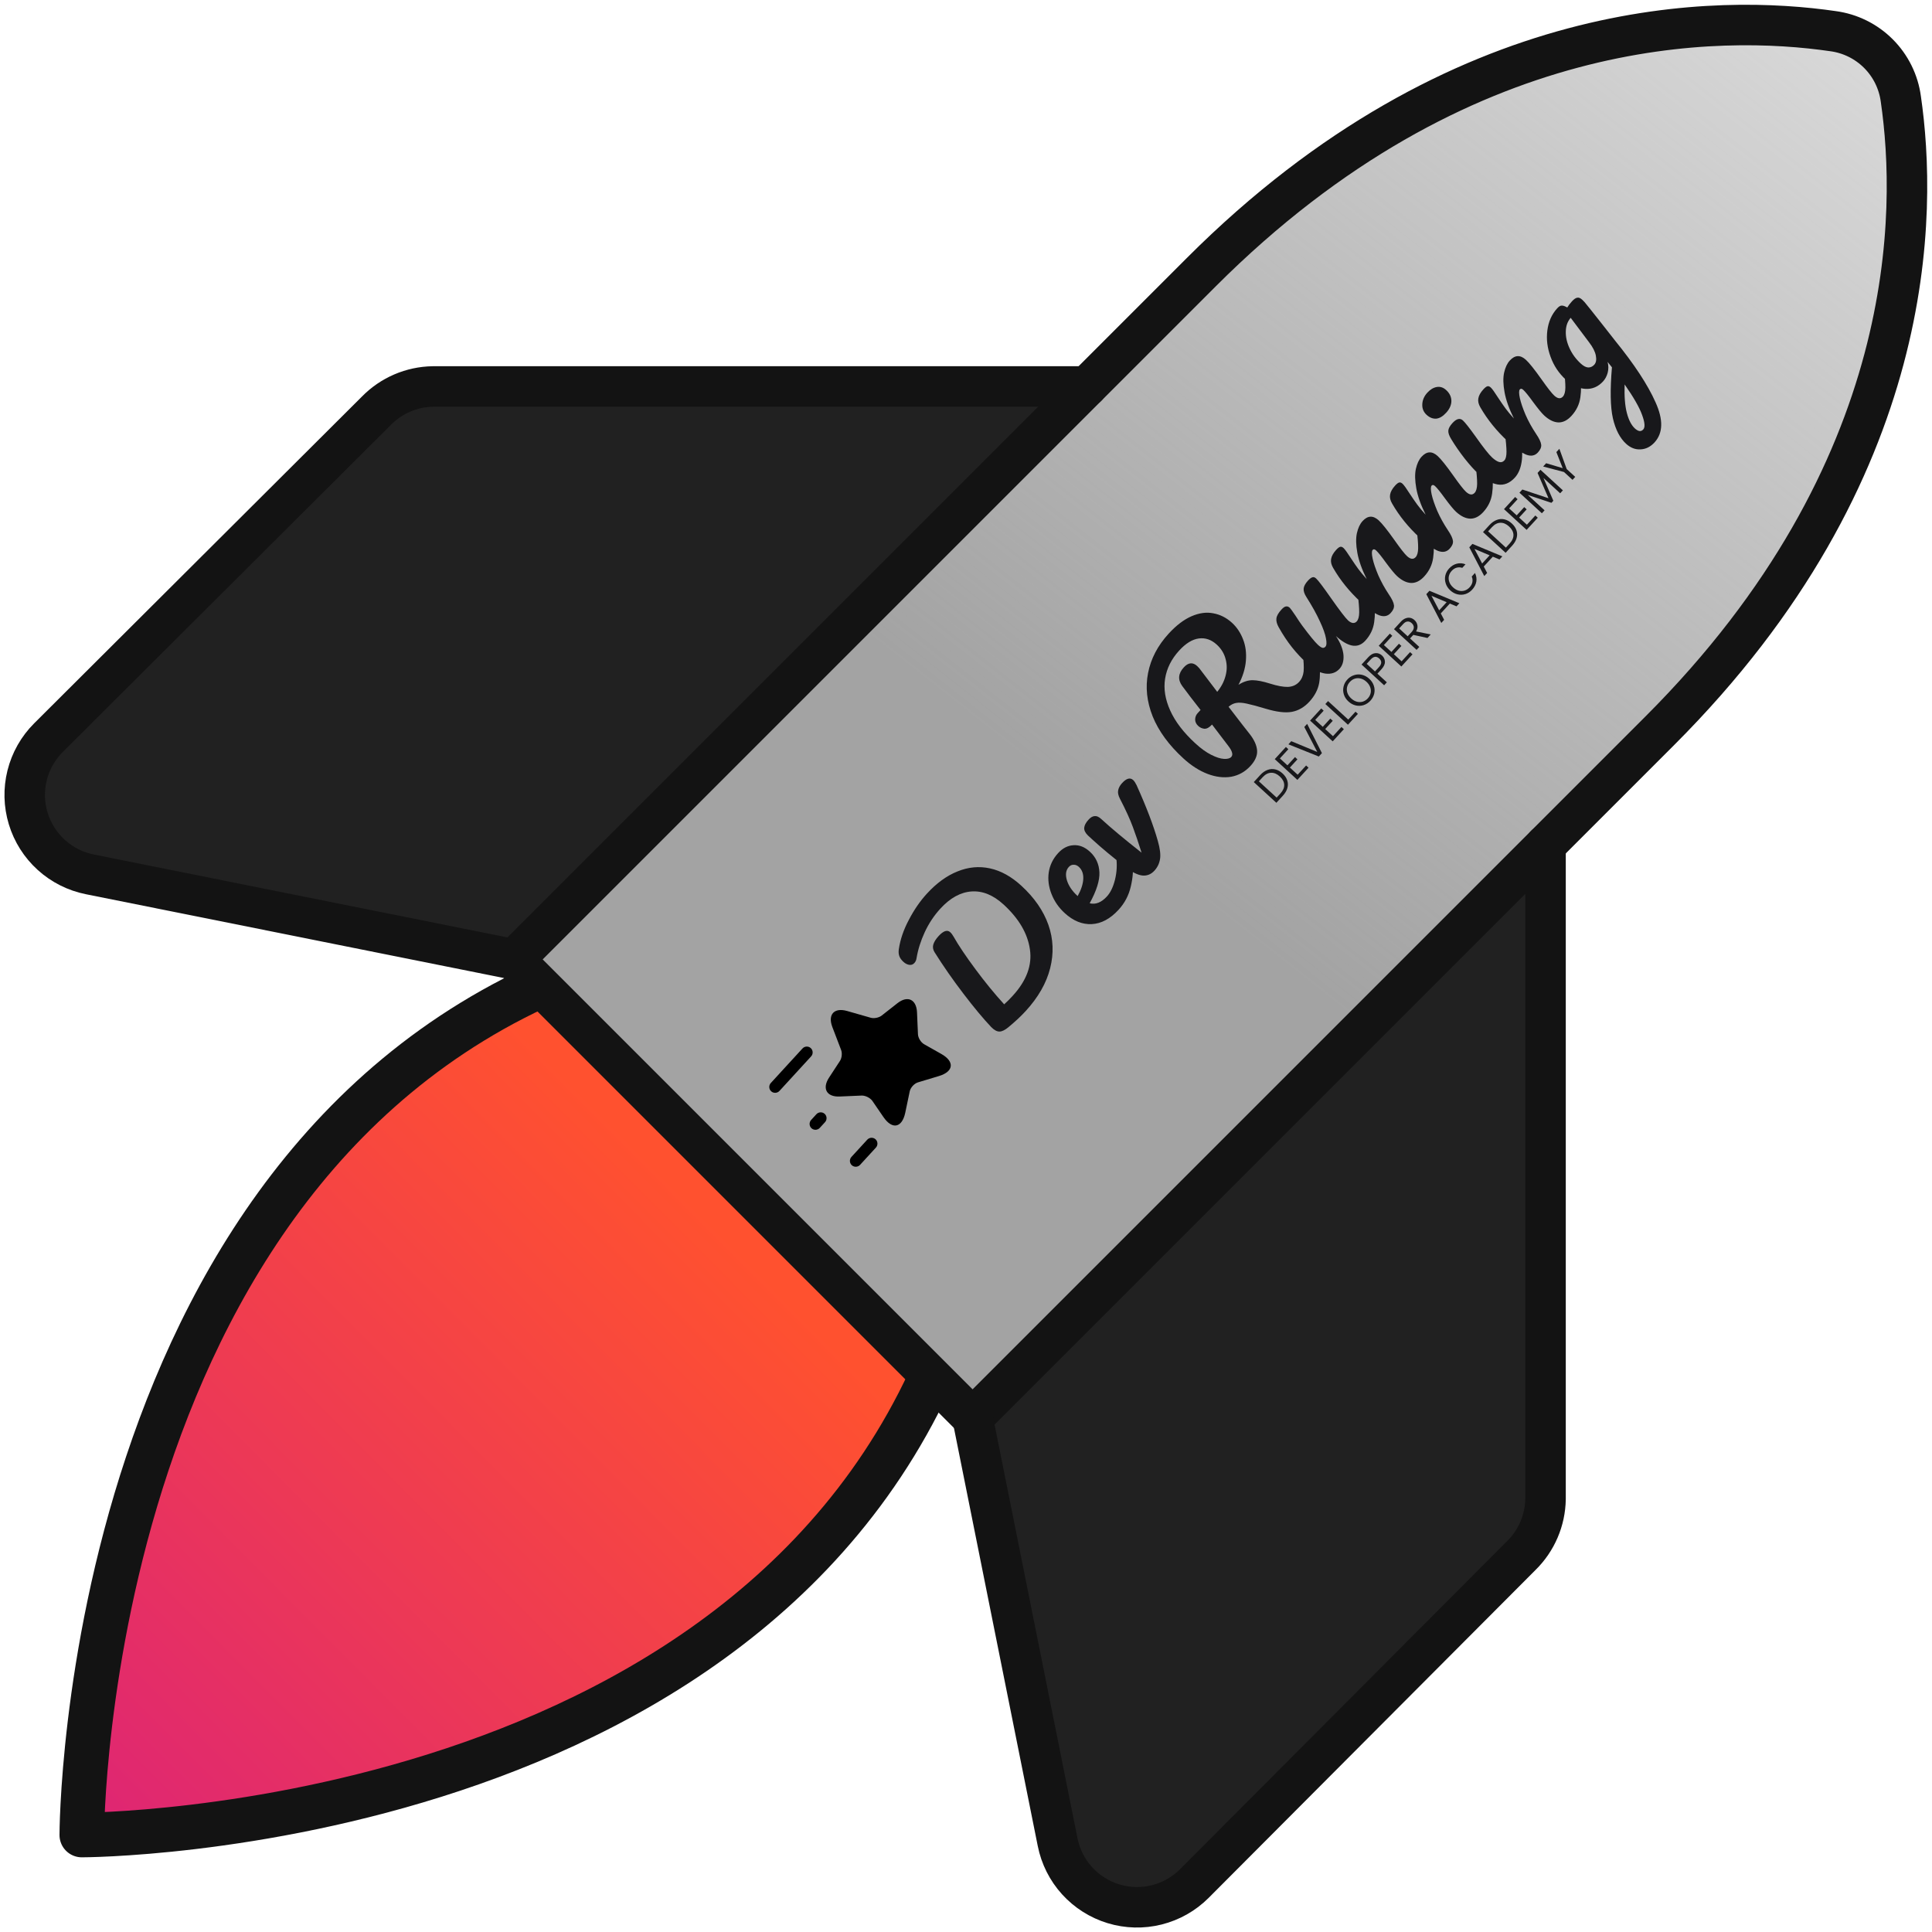 <svg width="293" height="293" viewBox="0 0 293 293" fill="none" xmlns="http://www.w3.org/2000/svg">
<path d="M147.5 198.757C120.754 278.291 14.709 278.291 14.709 278.291C14.709 278.291 14.709 172.246 94.243 145.5L147.5 198.757Z" fill="url(#paint0_linear_133_191)"/>
<path d="M234.39 128.153V227.324C234.344 230.564 233.019 233.654 230.705 235.921L181.12 285.66C179.547 287.231 177.577 288.346 175.419 288.886C173.262 289.425 170.999 289.368 168.872 288.722C166.744 288.076 164.832 286.864 163.339 285.217C161.846 283.569 160.829 281.547 160.395 279.366L147.5 215.043L234.39 128.153Z" fill="#212121"/>
<path d="M164.848 58.61H115.262H65.677C62.437 58.656 59.347 59.98 57.08 62.294L7.341 111.88C5.769 113.453 4.654 115.423 4.115 117.58C3.576 119.738 3.632 122.001 4.279 124.128C4.925 126.256 6.136 128.168 7.784 129.661C9.432 131.154 11.454 132.171 13.635 132.605L77.958 145.5L164.848 58.61Z" fill="#212121"/>
<path d="M145.197 198.757C118.451 278.291 12.406 278.291 12.406 278.291C12.406 278.291 12.406 172.246 91.94 145.5" stroke="#131313" stroke-width="6.766" stroke-linecap="round" stroke-linejoin="round"/>
<path d="M251.737 110.805L147.5 215.042L77.958 145.5L182.195 41.263C221.648 1.809 261.102 2.27 277.989 4.726C280.594 5.074 283.013 6.269 284.872 8.128C286.731 9.987 287.926 12.406 288.274 15.011C290.73 31.898 291.191 71.352 251.737 110.805Z" fill="url(#paint1_linear_133_191)" stroke="#131313" stroke-width="6.141" stroke-linecap="round" stroke-linejoin="round"/>
<path d="M234.39 128.153V227.324C234.344 230.564 233.019 233.654 230.705 235.921L181.12 285.66C179.547 287.231 177.577 288.346 175.419 288.886C173.262 289.425 170.999 289.368 168.872 288.722C166.744 288.076 164.832 286.864 163.339 285.217C161.846 283.569 160.829 281.547 160.395 279.366L147.5 215.043" stroke="#131313" stroke-width="6.141" stroke-linecap="round" stroke-linejoin="round"/>
<path d="M164.848 58.61H65.677C62.437 58.656 59.347 59.98 57.08 62.294L7.341 111.88C5.769 113.453 4.654 115.423 4.115 117.58C3.576 119.738 3.632 122.001 4.279 124.128C4.925 126.256 6.136 128.168 7.784 129.661C9.432 131.154 11.454 132.171 13.635 132.605L77.958 145.5" stroke="#131313" stroke-width="6.141" stroke-linecap="round" stroke-linejoin="round"/>
<g filter="url(#filter0_d_133_191)">
<path d="M191.121 116.984C191.464 116.611 191.83 116.353 192.221 116.21C192.611 116.061 193.001 116.033 193.392 116.126C193.786 116.216 194.159 116.422 194.509 116.743C194.86 117.065 195.097 117.418 195.221 117.803C195.344 118.181 195.349 118.571 195.234 118.973C195.119 119.368 194.89 119.753 194.547 120.126L193.569 121.193L190.143 118.051L191.121 116.984ZM194.179 119.788C194.584 119.346 194.778 118.901 194.758 118.455C194.736 118.006 194.513 117.588 194.09 117.2C193.664 116.81 193.223 116.623 192.768 116.639C192.315 116.653 191.888 116.879 191.485 117.318L190.917 117.937L193.611 120.407L194.179 119.788ZM194.104 114.462L195.249 115.512L196.394 114.263L196.763 114.602L195.618 115.85L196.798 116.932L198.078 115.536L198.447 115.874L196.756 117.717L193.325 114.571L195.015 112.728L195.384 113.066L194.104 114.462ZM198.237 109.224L200.478 113.659L200.005 114.175L195.393 112.326L195.83 111.849L199.772 113.481L197.805 109.696L198.237 109.224ZM199.461 108.62L200.606 109.67L201.751 108.421L202.12 108.759L200.975 110.008L202.155 111.09L203.435 109.694L203.804 110.032L202.113 111.875L198.682 108.729L200.373 106.886L200.741 107.224L199.461 108.62ZM204.471 108.574L205.571 107.375L205.934 107.708L204.424 109.355L200.998 106.213L201.408 105.766L204.471 108.574ZM207.829 105.711C207.537 106.029 207.198 106.252 206.81 106.379C206.419 106.503 206.02 106.52 205.613 106.43C205.206 106.335 204.835 106.134 204.501 105.827C204.167 105.521 203.936 105.17 203.809 104.776C203.681 104.376 203.664 103.977 203.757 103.579C203.847 103.179 204.037 102.82 204.329 102.502C204.623 102.181 204.966 101.958 205.357 101.834C205.745 101.708 206.141 101.69 206.545 101.783C206.948 101.876 207.319 102.077 207.656 102.386C207.994 102.696 208.226 103.048 208.354 103.442C208.481 103.836 208.5 104.233 208.41 104.634C208.317 105.031 208.123 105.39 207.829 105.711ZM207.44 105.355C207.66 105.116 207.801 104.85 207.864 104.558C207.93 104.263 207.909 103.966 207.802 103.669C207.697 103.368 207.509 103.093 207.237 102.843C206.962 102.591 206.672 102.427 206.366 102.352C206.061 102.271 205.765 102.275 205.479 102.363C205.194 102.45 204.94 102.616 204.717 102.858C204.495 103.101 204.352 103.368 204.289 103.66C204.226 103.953 204.247 104.249 204.351 104.55C204.455 104.844 204.645 105.118 204.92 105.37C205.192 105.619 205.481 105.785 205.787 105.866C206.095 105.944 206.393 105.939 206.678 105.851C206.967 105.76 207.221 105.595 207.44 105.355ZM209.591 98.856C209.876 99.117 210.023 99.434 210.033 99.805C210.042 100.169 209.864 100.551 209.497 100.951L208.893 101.61L210.324 102.922L209.913 103.369L206.487 100.227L207.501 99.121C207.856 98.734 208.218 98.527 208.589 98.498C208.962 98.466 209.296 98.586 209.591 98.856ZM209.129 100.613C209.357 100.364 209.471 100.131 209.471 99.914C209.471 99.697 209.371 99.496 209.171 99.313C208.749 98.925 208.315 98.974 207.87 99.459L207.266 100.118L208.525 101.272L209.129 100.613ZM209.872 97.267L211.017 98.317L212.162 97.068L212.53 97.406L211.386 98.655L212.565 99.737L213.845 98.341L214.214 98.679L212.524 100.522L209.093 97.376L210.783 95.533L211.152 95.871L209.872 97.267ZM216.489 96.198L214.34 95.729L213.844 96.27L215.245 97.555L214.835 98.002L211.409 94.86L212.423 93.754C212.66 93.495 212.904 93.318 213.155 93.222C213.409 93.123 213.652 93.098 213.884 93.148C214.115 93.198 214.328 93.311 214.521 93.489C214.757 93.705 214.902 93.965 214.956 94.268C215.013 94.567 214.947 94.88 214.756 95.206L216.98 95.662L216.489 96.198ZM213.485 95.941L214.089 95.282C214.312 95.04 214.419 94.804 214.413 94.574C214.403 94.342 214.298 94.134 214.098 93.951C213.894 93.764 213.682 93.681 213.459 93.7C213.239 93.716 213.017 93.847 212.792 94.092L212.187 94.751L213.485 95.941ZM219.874 90.977L218.504 92.471L219.013 93.445L218.581 93.917L216.31 89.555L216.783 89.039L221.321 90.928L220.888 91.4L219.874 90.977ZM219.393 90.771L217.095 89.804L218.257 92.01L219.393 90.771ZM219.947 88.983C219.613 88.676 219.382 88.326 219.255 87.932C219.125 87.534 219.103 87.137 219.189 86.74C219.279 86.34 219.47 85.981 219.761 85.663C220.104 85.289 220.493 85.046 220.929 84.933C221.364 84.819 221.806 84.85 222.254 85.026L221.763 85.562C221.469 85.468 221.184 85.46 220.908 85.538C220.634 85.612 220.383 85.774 220.154 86.023C219.935 86.263 219.794 86.528 219.731 86.821C219.668 87.113 219.69 87.408 219.798 87.705C219.902 88 220.091 88.273 220.367 88.525C220.639 88.775 220.927 88.94 221.233 89.021C221.535 89.1 221.829 89.095 222.115 89.007C222.401 88.919 222.653 88.755 222.873 88.516C223.101 88.267 223.242 88.004 223.297 87.728C223.35 87.446 223.318 87.162 223.198 86.878L223.69 86.342C223.9 86.771 223.968 87.207 223.893 87.65C223.814 88.091 223.604 88.499 223.261 88.872C222.97 89.19 222.63 89.412 222.242 89.539C221.854 89.66 221.458 89.674 221.054 89.581C220.651 89.489 220.282 89.289 219.947 88.983ZM226.393 83.868L225.023 85.362L225.533 86.336L225.1 86.808L222.829 82.445L223.302 81.929L227.84 83.819L227.408 84.291L226.393 83.868ZM225.912 83.662L223.614 82.695L224.776 84.901L225.912 83.662ZM225.887 79.071C226.23 78.697 226.596 78.439 226.987 78.296C227.377 78.147 227.767 78.119 228.159 78.212C228.553 78.302 228.925 78.508 229.276 78.83C229.626 79.151 229.863 79.504 229.987 79.889C230.111 80.268 230.115 80.658 230 81.059C229.885 81.455 229.656 81.839 229.314 82.213L228.335 83.279L224.909 80.138L225.887 79.071ZM228.945 81.874C229.351 81.432 229.544 80.988 229.524 80.542C229.502 80.093 229.279 79.674 228.856 79.287C228.43 78.896 227.99 78.709 227.534 78.726C227.081 78.739 226.654 78.965 226.251 79.404L225.683 80.024L228.377 82.494L228.945 81.874ZM228.87 76.548L230.016 77.599L231.16 76.35L231.529 76.688L230.384 77.936L231.564 79.018L232.844 77.622L233.213 77.96L231.522 79.804L228.091 76.657L229.782 74.814L230.15 75.152L228.87 76.548ZM233.619 70.689L237.02 73.808L236.61 74.255L234.074 71.93L235.573 75.386L235.285 75.701L231.702 74.506L234.244 76.836L233.833 77.284L230.432 74.164L230.874 73.683L234.839 75.002L233.181 71.166L233.619 70.689ZM236.489 67.509L237.6 70.581L238.892 71.767L238.482 72.214L237.189 71.028L234.028 70.193L234.484 69.696L236.994 70.442L236.034 68.005L236.489 67.509Z" fill="#18181B"/>
<path d="M155.542 152.788C154.845 153.548 153.992 154.347 152.984 155.183C152.437 155.648 151.969 155.882 151.579 155.886C151.189 155.89 150.77 155.663 150.322 155.204C149.109 153.922 147.708 152.24 146.12 150.156C144.518 148.06 143.055 145.958 141.73 143.851C141.487 143.458 141.426 143.065 141.547 142.669C141.668 142.274 141.933 141.853 142.342 141.407C143.075 140.608 143.665 140.412 144.11 140.821C144.294 140.989 144.468 141.221 144.631 141.516C145.368 142.818 146.464 144.451 147.921 146.415C149.365 148.366 150.821 150.147 152.288 151.758C152.688 151.401 153.116 150.973 153.573 150.475C155.676 148.181 156.55 145.834 156.194 143.432C155.851 141.018 154.519 138.746 152.199 136.619C150.639 135.188 149.024 134.528 147.355 134.638C145.685 134.748 144.105 135.616 142.615 137.242C141.653 138.29 140.861 139.483 140.24 140.819C139.63 142.142 139.215 143.462 138.995 144.781C138.957 145.06 138.847 145.297 138.667 145.494C138.463 145.717 138.209 145.81 137.905 145.772C137.588 145.723 137.292 145.572 137.017 145.32C136.702 145.031 136.495 144.745 136.394 144.459C136.281 144.162 136.253 143.811 136.311 143.406C136.524 141.936 137.032 140.448 137.836 138.94C138.626 137.421 139.538 136.097 140.572 134.97C142.038 133.371 143.588 132.246 145.221 131.596C146.842 130.935 148.478 130.782 150.13 131.138C151.782 131.495 153.368 132.37 154.888 133.765C156.868 135.58 158.237 137.56 158.997 139.704C159.744 141.837 159.833 144.03 159.263 146.282C158.694 148.535 157.453 150.704 155.542 152.788ZM169.485 128.583C169.641 128.413 169.84 128.354 170.081 128.406C170.335 128.446 170.599 128.592 170.875 128.844C171.399 129.325 171.691 129.822 171.751 130.335C171.896 131.361 171.809 132.548 171.49 133.897C171.183 135.232 170.566 136.404 169.641 137.413C168.379 138.789 167.025 139.515 165.581 139.59C164.137 139.665 162.766 139.108 161.468 137.918C160.563 137.089 159.899 136.129 159.474 135.04C159.036 133.939 158.894 132.843 159.048 131.754C159.215 130.652 159.689 129.675 160.47 128.823C161.167 128.062 161.955 127.663 162.835 127.625C163.701 127.575 164.521 127.904 165.295 128.614C166.199 129.443 166.678 130.486 166.733 131.742C166.786 132.974 166.294 134.537 165.255 136.432C166.159 136.658 167.031 136.311 167.873 135.394C168.414 134.804 168.824 133.949 169.102 132.829C169.38 131.684 169.437 130.53 169.273 129.366C169.234 129.041 169.305 128.78 169.485 128.583ZM162.09 130.924C161.646 131.409 161.549 132.08 161.8 132.938C162.063 133.782 162.594 134.571 163.394 135.304L163.433 135.341C163.959 134.399 164.243 133.537 164.284 132.755C164.326 131.972 164.104 131.359 163.619 130.914C163.37 130.686 163.107 130.578 162.831 130.59C162.554 130.576 162.307 130.688 162.09 130.924ZM175.076 131.486C174.571 132.036 173.971 132.282 173.277 132.224C172.569 132.154 171.72 131.738 170.73 130.975C168.751 129.45 167.073 128.056 165.696 126.794L165.008 126.163C164.588 125.753 164.394 125.358 164.428 124.979C164.462 124.6 164.684 124.188 165.092 123.742C165.405 123.401 165.712 123.224 166.013 123.211C166.314 123.173 166.641 123.316 166.995 123.641C168.502 125.023 170.546 126.728 173.126 128.757C172.673 127.304 172.233 126.007 171.806 124.868C171.378 123.703 170.725 122.271 169.845 120.572C169.584 120.067 169.496 119.637 169.582 119.28C169.654 118.912 169.852 118.551 170.177 118.197C170.838 117.476 171.398 117.326 171.857 117.747C172.014 117.891 172.182 118.142 172.361 118.499C173.865 121.833 174.945 124.669 175.6 127.007C175.926 128.151 176.035 129.059 175.925 129.731C175.816 130.402 175.533 130.987 175.076 131.486ZM197.775 97.732C197.931 97.562 198.13 97.503 198.371 97.555C198.625 97.595 198.889 97.741 199.165 97.993C199.676 98.462 199.968 98.959 200.041 99.484C200.224 100.811 200.231 101.987 200.062 103.014C199.879 104.029 199.385 104.976 198.58 105.854C197.798 106.706 196.902 107.223 195.89 107.406C194.891 107.575 193.587 107.417 191.98 106.933C190.692 106.548 189.724 106.288 189.076 106.152C188.415 106.005 187.879 105.971 187.467 106.052C187.067 106.12 186.685 106.313 186.321 106.63C186.549 106.935 187.276 107.879 188.502 109.463C189.061 110.169 189.401 110.601 189.521 110.759C190.201 111.624 190.576 112.451 190.648 113.241C190.707 114.018 190.37 114.807 189.637 115.607C188.831 116.485 187.861 117.031 186.724 117.243C185.587 117.431 184.391 117.288 183.137 116.813C181.87 116.327 180.646 115.543 179.467 114.461C177.264 112.442 175.712 110.319 174.81 108.092C173.92 105.852 173.687 103.659 174.11 101.514C174.532 99.343 175.573 97.353 177.231 95.544C178.385 94.286 179.543 93.405 180.704 92.901C181.866 92.398 182.967 92.249 184.008 92.456C185.061 92.65 186.007 93.131 186.846 93.9C187.58 94.573 188.139 95.412 188.522 96.415C188.905 97.392 189.046 98.475 188.946 99.663C188.847 100.85 188.471 102.062 187.82 103.299C188.567 102.826 189.287 102.594 189.98 102.601C190.673 102.609 191.542 102.779 192.589 103.111C193.712 103.466 194.619 103.634 195.311 103.617C196.014 103.586 196.583 103.335 197.015 102.863C197.4 102.444 197.629 101.918 197.702 101.285C197.762 100.64 197.716 99.717 197.563 98.516C197.524 98.19 197.595 97.929 197.775 97.732ZM183.814 109.326C183.405 109.772 183.018 109.983 182.652 109.962C182.298 109.927 181.99 109.789 181.727 109.548C181.413 109.26 181.254 108.933 181.251 108.568C181.259 108.19 181.384 107.87 181.624 107.608L182.075 107.116C180.983 105.729 180.056 104.516 179.293 103.48C178.597 102.528 178.676 101.587 179.53 100.656C180.215 99.909 180.892 99.842 181.56 100.455C181.704 100.587 181.81 100.696 181.876 100.781L184.599 104.364C185.209 103.62 185.628 102.821 185.855 101.968C186.095 101.102 186.102 100.252 185.877 99.418C185.664 98.571 185.217 97.835 184.535 97.21C183.709 96.453 182.802 96.14 181.813 96.271C180.824 96.402 179.831 97.011 178.834 98.099C177.656 99.384 176.943 100.806 176.696 102.365C176.448 103.899 176.706 105.511 177.472 107.203C178.224 108.882 179.498 110.545 181.294 112.192C182.133 112.961 182.932 113.537 183.692 113.919C184.451 114.302 185.095 114.507 185.625 114.534C186.155 114.562 186.522 114.464 186.727 114.241C186.883 114.071 186.924 113.855 186.85 113.594C186.787 113.32 186.596 112.975 186.276 112.561L183.814 109.326ZM203.139 100.882C202.598 101.472 201.885 101.71 200.999 101.598C200.112 101.46 199.262 101.018 198.449 100.273C197.466 99.372 196.628 98.483 195.936 97.606C195.23 96.718 194.557 95.702 193.916 94.559C193.643 94.068 193.529 93.626 193.575 93.234C193.621 92.841 193.878 92.39 194.347 91.879C194.612 91.59 194.838 91.436 195.026 91.415C195.226 91.381 195.417 91.448 195.601 91.617C195.706 91.713 195.993 92.109 196.464 92.806C196.829 93.382 197.172 93.89 197.493 94.329C198.629 95.853 199.426 96.826 199.885 97.246C200.161 97.499 200.387 97.646 200.565 97.689C200.73 97.72 200.879 97.663 201.011 97.519C201.191 97.322 201.217 96.899 201.088 96.25C200.972 95.588 200.664 94.727 200.165 93.666C199.677 92.592 198.995 91.362 198.117 89.978C197.82 89.513 197.682 89.097 197.704 88.731C197.738 88.352 197.953 87.946 198.35 87.513C198.626 87.212 198.858 87.038 199.045 86.992C199.218 86.934 199.404 86.996 199.6 87.176C199.928 87.477 200.676 88.464 201.843 90.138C203.185 92.043 204.052 93.176 204.445 93.537C204.694 93.765 204.939 93.893 205.179 93.921C205.406 93.936 205.598 93.858 205.754 93.688C205.995 93.426 206.12 92.974 206.13 92.331C206.139 91.664 206.059 90.698 205.891 89.434C205.852 89.108 205.922 88.847 206.103 88.65C206.259 88.48 206.458 88.421 206.699 88.474C206.953 88.513 207.217 88.659 207.492 88.911C208.017 89.392 208.309 89.889 208.369 90.403C208.547 91.603 208.558 92.736 208.403 93.8C208.259 94.851 207.809 95.789 207.052 96.615C206.475 97.244 205.806 97.487 205.044 97.344C204.295 97.188 203.481 96.707 202.603 95.901C203.29 96.942 203.671 97.907 203.748 98.797C203.811 99.676 203.608 100.371 203.139 100.882ZM210.909 92.409C210.452 92.907 209.865 93.021 209.149 92.75C208.444 92.466 207.515 91.794 206.361 90.737C204.657 89.174 203.261 87.447 202.172 85.556C201.9 85.089 201.799 84.647 201.869 84.228C201.938 83.785 202.195 83.32 202.639 82.835C202.88 82.573 203.081 82.42 203.243 82.375C203.404 82.33 203.577 82.392 203.76 82.56C203.97 82.753 204.352 83.284 204.906 84.153C205.31 84.765 205.672 85.291 205.994 85.73C206.315 86.169 206.74 86.68 207.268 87.261C206.538 85.795 206.065 84.468 205.85 83.282C205.635 82.095 205.611 81.108 205.778 80.32C205.957 79.52 206.245 78.903 206.642 78.47C207.423 77.618 208.24 77.583 209.092 78.364C209.603 78.833 210.395 79.825 211.468 81.339C212.38 82.634 213.019 83.45 213.387 83.786C213.911 84.267 214.347 84.317 214.696 83.937C214.936 83.675 215.061 83.223 215.071 82.58C215.08 81.913 215.001 80.947 214.833 79.683C214.793 79.357 214.864 79.096 215.044 78.9C215.2 78.729 215.399 78.67 215.641 78.723C215.894 78.762 216.159 78.908 216.434 79.16C216.958 79.641 217.25 80.138 217.31 80.652C217.488 81.853 217.499 82.985 217.344 84.049C217.201 85.1 216.751 86.038 215.993 86.864C215.38 87.533 214.727 87.863 214.035 87.855C213.329 87.836 212.609 87.489 211.875 86.816C211.508 86.48 210.937 85.787 210.161 84.738C209.492 83.81 209 83.202 208.685 82.913C208.475 82.721 208.304 82.697 208.172 82.841C208.016 83.012 208.016 83.459 208.173 84.182C208.33 84.88 208.618 85.724 209.038 86.712C209.471 87.688 209.997 88.641 210.616 89.571C211.1 90.28 211.363 90.835 211.406 91.236C211.447 91.612 211.281 92.003 210.909 92.409ZM219.853 82.655C219.397 83.153 218.81 83.266 218.093 82.995C217.389 82.711 216.46 82.04 215.306 80.982C213.602 79.42 212.206 77.693 211.117 75.801C210.845 75.335 210.744 74.892 210.814 74.474C210.883 74.03 211.139 73.566 211.584 73.081C211.825 72.819 212.026 72.665 212.187 72.621C212.349 72.576 212.522 72.638 212.705 72.806C212.915 72.998 213.297 73.529 213.85 74.399C214.254 75.011 214.617 75.537 214.938 75.976C215.259 76.415 215.684 76.925 216.213 77.507C215.482 76.04 215.009 74.714 214.794 73.527C214.579 72.341 214.556 71.354 214.723 70.566C214.902 69.765 215.19 69.148 215.587 68.716C216.368 67.864 217.185 67.829 218.037 68.61C218.548 69.079 219.34 70.07 220.413 71.585C221.325 72.879 221.964 73.695 222.331 74.032C222.856 74.513 223.292 74.563 223.641 74.183C223.881 73.921 224.006 73.468 224.016 72.826C224.025 72.158 223.945 71.192 223.777 69.928C223.738 69.603 223.809 69.342 223.989 69.145C224.145 68.975 224.344 68.916 224.585 68.968C224.839 69.008 225.103 69.153 225.379 69.406C225.903 69.887 226.195 70.384 226.255 70.897C226.433 72.098 226.444 73.231 226.289 74.295C226.146 75.346 225.695 76.284 224.938 77.11C224.325 77.778 223.672 78.109 222.979 78.101C222.274 78.081 221.554 77.735 220.82 77.062C220.453 76.725 219.881 76.032 219.106 74.983C218.436 74.056 217.944 73.448 217.63 73.159C217.42 72.967 217.249 72.943 217.117 73.087C216.96 73.257 216.961 73.704 217.118 74.427C217.274 75.126 217.562 75.969 217.983 76.958C218.415 77.934 218.941 78.886 219.561 79.816C220.044 80.525 220.308 81.08 220.35 81.481C220.392 81.857 220.226 82.248 219.853 82.655ZM219.321 62.038C218.816 62.589 218.313 62.888 217.812 62.934C217.297 62.969 216.81 62.776 216.352 62.356C215.893 61.935 215.675 61.409 215.698 60.779C215.72 60.123 215.977 59.527 216.47 58.99C216.915 58.505 217.394 58.219 217.906 58.134C218.418 58.049 218.891 58.205 219.323 58.602C219.848 59.083 220.111 59.638 220.113 60.267C220.102 60.884 219.838 61.475 219.321 62.038ZM229.736 71.878C228.954 72.73 228.082 73.076 227.118 72.916C226.167 72.744 225.193 72.2 224.197 71.287C223.607 70.746 222.919 69.983 222.134 68.997C221.347 67.986 220.663 66.996 220.079 66.027C219.768 65.525 219.624 65.103 219.647 64.762C219.67 64.421 219.88 64.034 220.276 63.602C220.889 62.933 221.419 62.803 221.864 63.212C222.192 63.513 222.838 64.334 223.803 65.677C224.956 67.314 225.788 68.367 226.3 68.836C226.693 69.196 227.043 69.42 227.348 69.508C227.654 69.595 227.921 69.514 228.15 69.265C228.366 69.029 228.473 68.584 228.47 67.93C228.466 67.275 228.381 66.329 228.214 65.09C228.175 64.764 228.246 64.503 228.426 64.306C228.582 64.136 228.781 64.077 229.023 64.129C229.276 64.169 229.54 64.315 229.816 64.567C230.34 65.048 230.632 65.545 230.692 66.059C231.088 68.811 230.769 70.751 229.736 71.878ZM233.235 68.061C232.779 68.56 232.192 68.673 231.475 68.402C230.771 68.118 229.841 67.447 228.688 66.389C226.984 64.826 225.587 63.099 224.498 61.208C224.226 60.742 224.125 60.299 224.195 59.881C224.264 59.437 224.521 58.973 224.966 58.488C225.206 58.226 225.407 58.072 225.569 58.027C225.731 57.983 225.903 58.044 226.087 58.213C226.297 58.405 226.678 58.936 227.232 59.806C227.636 60.418 227.999 60.943 228.32 61.383C228.641 61.822 229.066 62.332 229.595 62.913C228.864 61.447 228.391 60.121 228.176 58.934C227.961 57.748 227.937 56.761 228.105 55.973C228.284 55.172 228.572 54.555 228.969 54.123C229.75 53.271 230.567 53.235 231.419 54.017C231.93 54.485 232.722 55.477 233.794 56.992C234.706 58.286 235.346 59.102 235.713 59.438C236.237 59.919 236.674 59.97 237.022 59.59C237.263 59.327 237.388 58.875 237.398 58.233C237.407 57.565 237.327 56.599 237.159 55.335C237.12 55.01 237.19 54.748 237.371 54.552C237.527 54.382 237.726 54.322 237.967 54.375C238.221 54.414 238.485 54.56 238.76 54.813C239.285 55.294 239.577 55.791 239.637 56.304C239.815 57.505 239.826 58.637 239.671 59.701C239.527 60.752 239.077 61.691 238.32 62.517C237.707 63.185 237.054 63.516 236.361 63.508C235.655 63.488 234.936 63.142 234.202 62.468C233.834 62.132 233.263 61.439 232.488 60.39C231.818 59.462 231.326 58.854 231.011 58.566C230.802 58.373 230.631 58.349 230.499 58.494C230.342 58.664 230.343 59.111 230.5 59.834C230.656 60.532 230.944 61.376 231.365 62.365C231.797 63.34 232.323 64.293 232.942 65.223C233.426 65.932 233.689 66.487 233.732 66.888C233.773 67.264 233.608 67.655 233.235 68.061ZM238.4 45.14C238.7 44.813 238.963 44.631 239.188 44.596C239.412 44.536 239.668 44.639 239.957 44.903C240.114 45.047 240.233 45.168 240.312 45.265C240.671 45.69 241.569 46.816 243.008 48.642C243.968 49.884 244.607 50.7 244.926 51.089C247.851 54.688 249.9 57.809 251.072 60.452C252.269 63.094 252.218 65.123 250.92 66.539C250.307 67.207 249.598 67.559 248.794 67.594C248.003 67.641 247.273 67.357 246.605 66.744C245.674 65.891 245.008 64.604 244.606 62.885C244.218 61.177 244.169 58.599 244.46 55.15L243.801 54.328C243.951 54.876 243.956 55.423 243.816 55.97C243.675 56.493 243.442 56.931 243.118 57.285C242.372 58.097 241.482 58.476 240.448 58.42C239.413 58.364 238.417 57.897 237.46 57.02C236.412 56.058 235.644 54.908 235.159 53.57C234.659 52.219 234.495 50.886 234.664 49.569C234.833 48.228 235.332 47.105 236.161 46.2C236.426 45.912 236.659 45.776 236.861 45.792C237.062 45.783 237.337 45.879 237.685 46.078C237.861 45.78 238.099 45.468 238.4 45.14ZM241.781 54.756C242.057 54.454 242.138 53.998 242.023 53.386C241.909 52.774 241.565 52.096 240.991 51.353L238.206 47.641C237.726 48.191 237.479 48.881 237.465 49.712C237.438 50.532 237.625 51.38 238.028 52.256C238.431 53.132 239 53.907 239.734 54.58C240.14 54.953 240.514 55.15 240.855 55.173C241.208 55.183 241.516 55.044 241.781 54.756ZM249.211 64.573C249.511 64.246 249.455 63.518 249.041 62.391C248.639 61.25 247.754 59.702 246.385 57.747C246.325 59.55 246.438 60.993 246.724 62.075C247.01 63.158 247.415 63.94 247.939 64.421C248.162 64.625 248.382 64.754 248.598 64.808C248.826 64.848 249.031 64.77 249.211 64.573Z" fill="#18181B"/>
</g>
<path d="M128.461 153.321L132.053 154.348C132.546 154.494 133.277 154.345 133.691 154.034L136.1 152.143C137.641 150.936 138.976 151.549 139.07 153.516L139.214 156.847C139.238 157.4 139.653 158.086 140.152 158.366L142.757 159.839C144.811 160.999 144.642 162.516 142.382 163.193L139.228 164.143C138.657 164.31 138.08 164.939 137.963 165.522L137.289 168.747C136.802 171.049 135.314 171.357 133.98 169.41L132.288 166.942C131.941 166.479 131.221 166.125 130.669 166.149L127.337 166.293C125.378 166.378 124.652 165.101 125.713 163.453L127.388 160.89C127.671 160.458 127.748 159.709 127.56 159.23L126.226 155.741C125.515 153.851 126.508 152.768 128.461 153.321V153.321ZM123.014 160.206L118.209 165.446C117.88 165.804 117.311 165.829 116.953 165.5C116.595 165.172 116.57 164.603 116.899 164.245L121.704 159.005C122.032 158.647 122.601 158.622 122.959 158.951C123.317 159.279 123.342 159.848 123.014 160.206ZM132.838 174.038L130.435 176.658C130.107 177.016 129.538 177.04 129.18 176.712C128.822 176.384 128.797 175.814 129.125 175.456L131.528 172.836C131.856 172.478 132.425 172.454 132.783 172.782C133.141 173.11 133.166 173.68 132.838 174.038ZM125.123 170.179L124.322 171.052C123.994 171.41 123.424 171.435 123.066 171.106C122.708 170.778 122.684 170.209 123.012 169.851L123.813 168.977C124.141 168.619 124.71 168.595 125.068 168.923C125.426 169.251 125.451 169.82 125.123 170.179Z" fill="black"/>
<defs>
<filter id="filter0_d_133_191" x="132.681" y="35.981" width="125.12" height="131.759" filterUnits="userSpaceOnUse" color-interpolation-filters="sRGB">
<feFlood flood-opacity="0" result="BackgroundImageFix"/>
<feColorMatrix in="SourceAlpha" type="matrix" values="0 0 0 0 0 0 0 0 0 0 0 0 0 0 0 0 0 0 127 0" result="hardAlpha"/>
<feOffset dy="0.556"/>
<feGaussianBlur stdDeviation="0.556"/>
<feComposite in2="hardAlpha" operator="out"/>
<feColorMatrix type="matrix" values="0 0 0 0 0 0 0 0 0 0 0 0 0 0 0 0 0 0 0.1 0"/>
<feBlend mode="normal" in2="BackgroundImageFix" result="effect1_dropShadow_133_191"/>
<feBlend mode="normal" in="SourceGraphic" in2="effect1_dropShadow_133_191" result="shape"/>
</filter>
<linearGradient id="paint0_linear_133_191" x1="108.5" y1="185.5" x2="12" y2="281.5" gradientUnits="userSpaceOnUse">
<stop stop-color="#FF512F"/>
<stop offset="1" stop-color="#DD2476"/>
</linearGradient>
<linearGradient id="paint1_linear_133_191" x1="334.789" y1="-78.633" x2="79.953" y2="243.75" gradientUnits="userSpaceOnUse">
<stop stop-color="#A3A3A3" stop-opacity="0.07"/>
<stop offset="0.641" stop-color="#A3A3A3"/>
</linearGradient>
</defs>
</svg>
